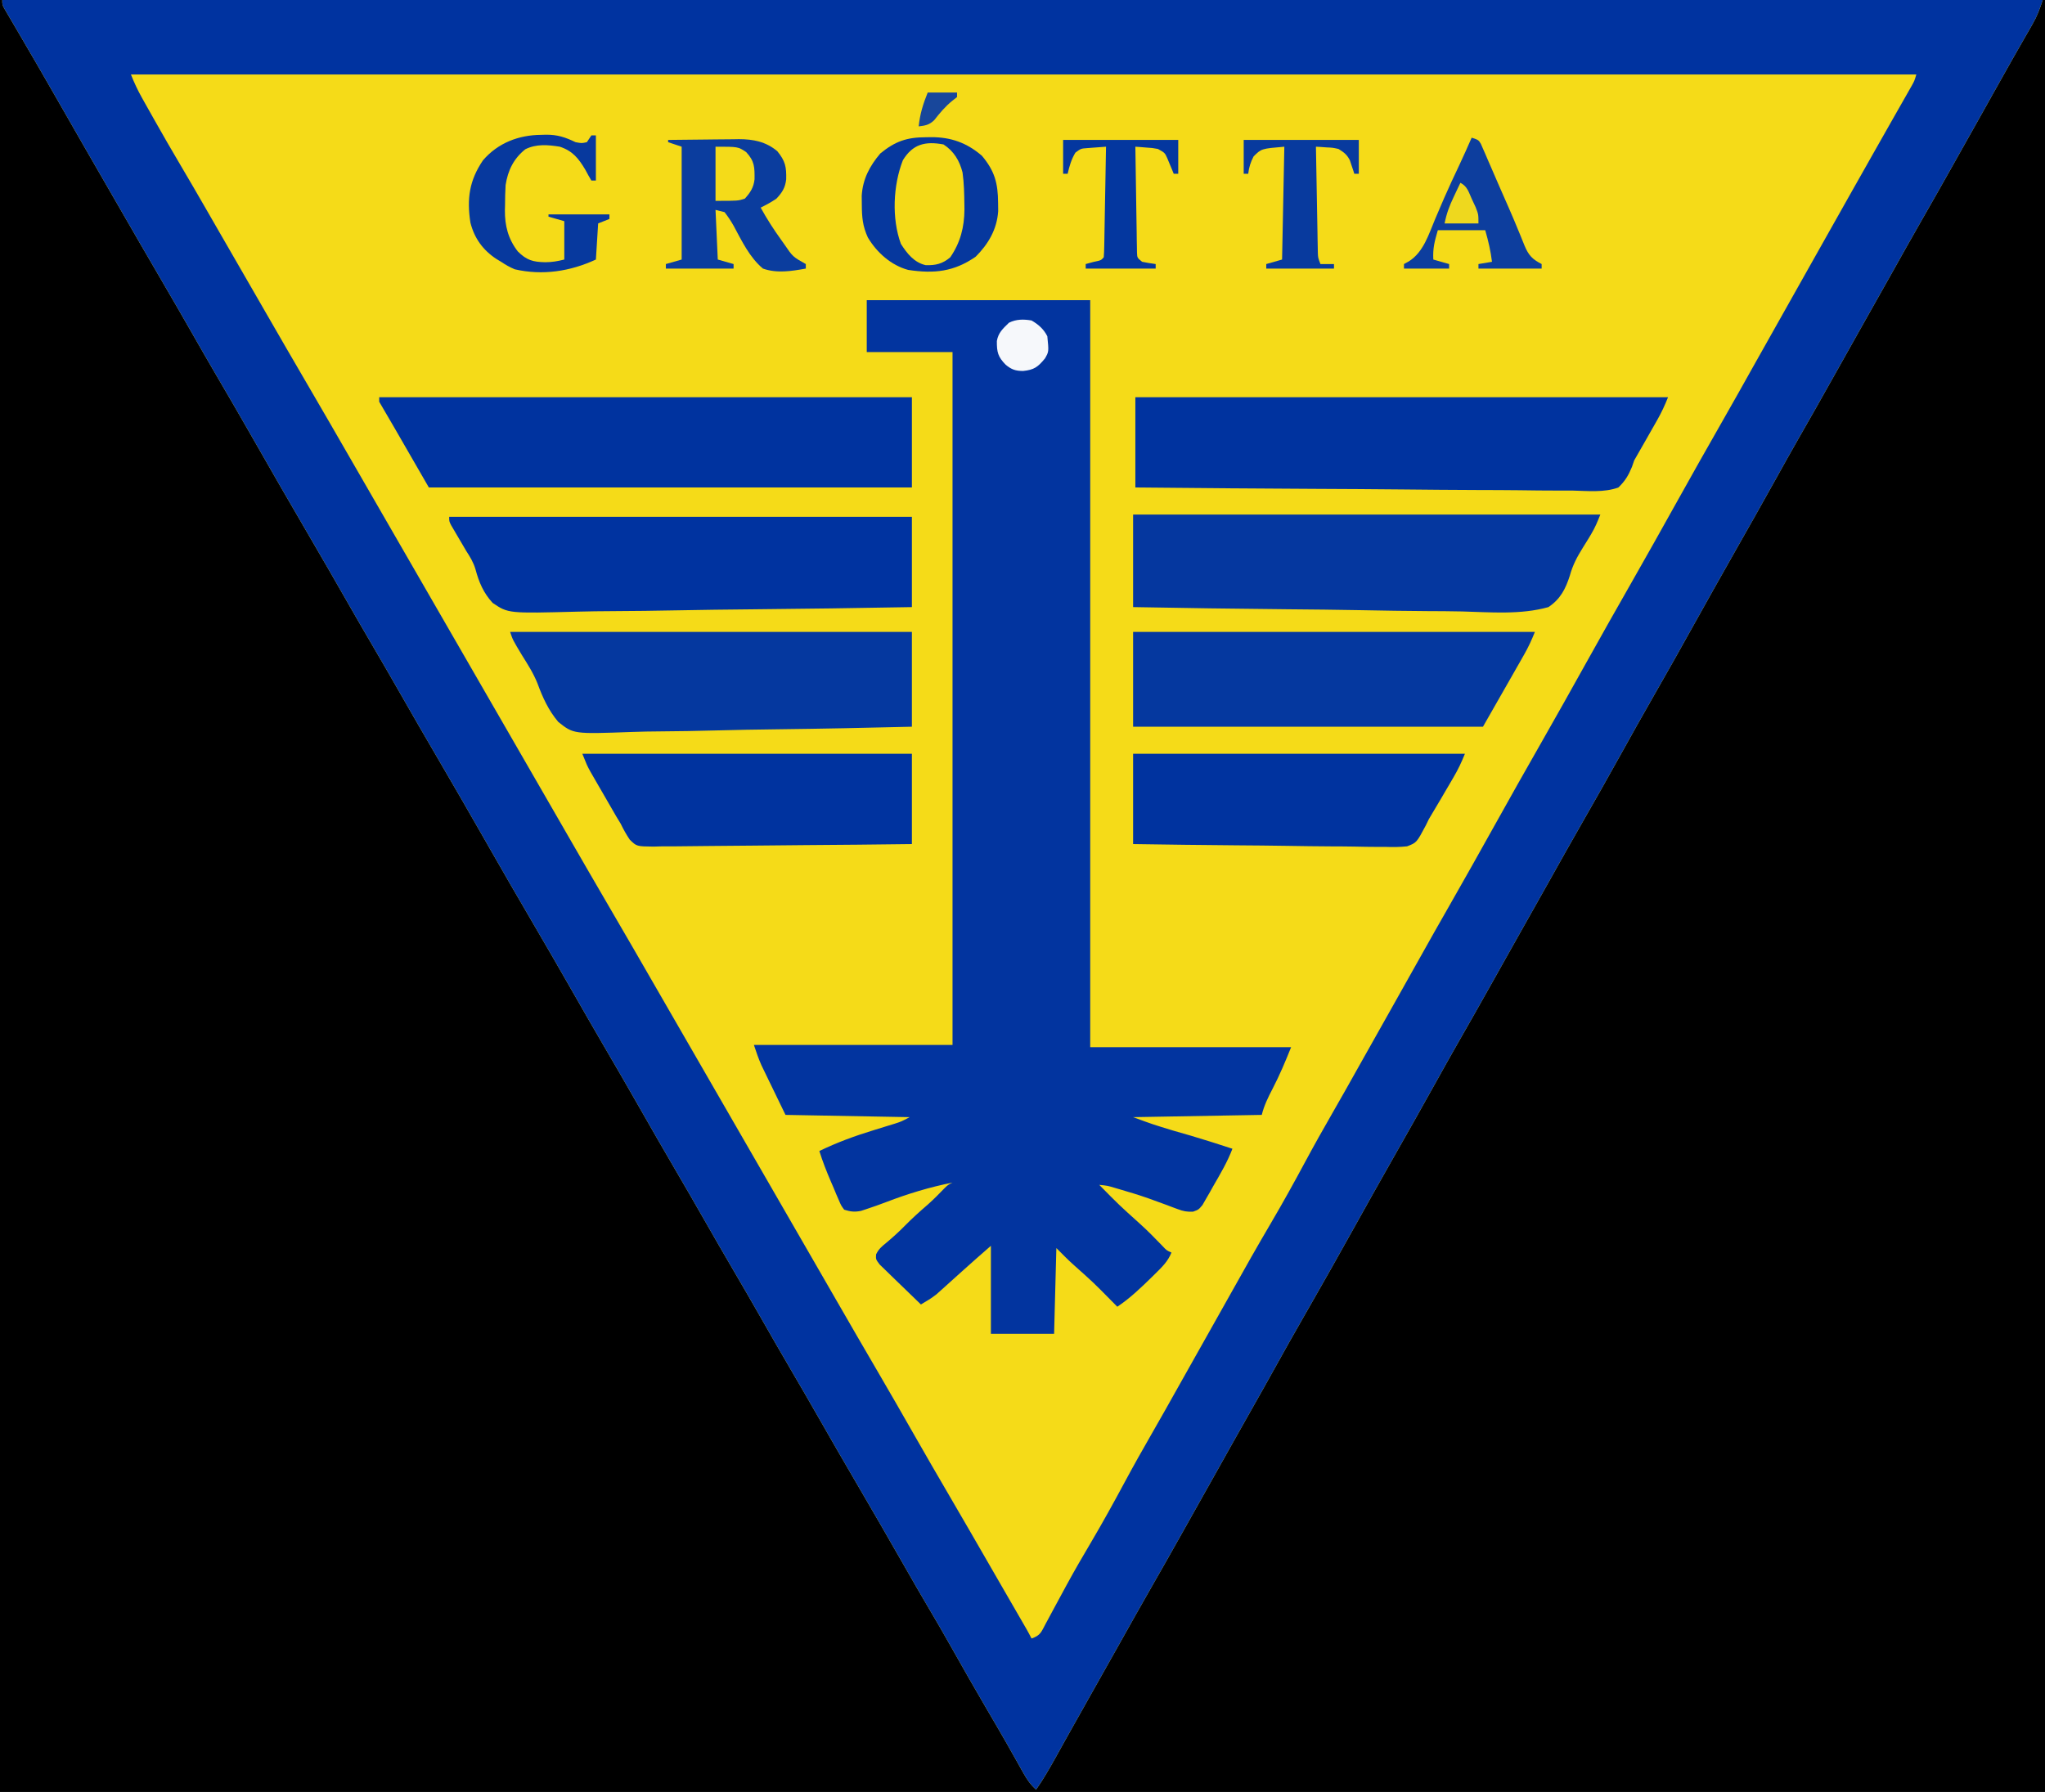 <?xml version="1.0" encoding="UTF-8"?>
<svg version="1.1" xmlns="http://www.w3.org/2000/svg" width="906" height="794">
<rect width="100%" height="100%" fill="#808080" stroke="none"/>
<path d="M0 0 C298.98 0 597.96 0 906 0 C906 262.02 906 524.04 906 794 C607.02 794 308.04 794 0 794 C0 531.98 0 269.96 0 0 Z " fill="#000000" transform="translate(0,0)"/>
<path d="M0 0 C298.32 0 596.64 0 904 0 C902.615 4.155 901.554 7.089 899.453 10.738 C898.945 11.628 898.437 12.518 897.913 13.435 C897.364 14.385 896.815 15.334 896.25 16.312 C895.072 18.372 893.895 20.432 892.719 22.492 C892.108 23.559 891.497 24.626 890.867 25.726 C887.796 31.112 884.774 36.525 881.75 41.938 C880.574 44.039 879.399 46.141 878.223 48.242 C877.671 49.228 877.12 50.214 876.551 51.229 C873.387 56.881 870.209 62.524 867.031 68.167 C865.977 70.04 864.926 71.914 863.875 73.789 C859.722 81.192 855.533 88.573 851.312 95.938 C846.247 104.781 841.254 113.664 836.282 122.56 C831.846 130.498 827.378 138.418 822.897 146.331 C818.888 153.416 814.909 160.518 810.938 167.625 C806.093 176.293 801.195 184.929 796.255 193.544 C792.736 199.689 789.28 205.867 785.852 212.063 C779.752 223.079 773.519 234.021 767.313 244.978 C761.346 255.515 755.394 266.061 749.522 276.652 C743.449 287.606 737.288 298.507 731.062 309.375 C726.429 317.465 721.871 325.594 717.355 333.75 C711.758 343.86 706.057 353.91 700.312 363.938 C695.247 372.781 690.254 381.664 685.282 390.56 C680.846 398.498 676.378 406.418 671.897 414.331 C667.888 421.416 663.909 428.518 659.938 435.625 C655.093 444.293 650.195 452.929 645.255 461.544 C641.736 467.689 638.28 473.867 634.852 480.063 C628.752 491.079 622.519 502.021 616.313 512.978 C610.343 523.521 604.389 534.071 598.513 544.668 C592.136 556.17 585.656 567.61 579.122 579.024 C578.772 579.635 578.423 580.246 578.062 580.875 C577.712 581.487 577.361 582.1 577 582.73 C572.497 590.599 568.031 598.485 563.648 606.421 C560.385 612.323 557.073 618.195 553.75 624.062 C547.875 634.438 542.044 644.837 536.223 655.242 C532.503 661.89 528.769 668.53 525.031 675.167 C523.977 677.04 522.926 678.914 521.875 680.789 C517.722 688.192 513.533 695.573 509.312 702.938 C504.247 711.781 499.254 720.664 494.282 729.56 C489.852 737.487 485.391 745.397 480.915 753.298 C477.997 758.451 475.097 763.612 472.215 768.785 C471.584 769.916 470.954 771.046 470.305 772.211 C469.09 774.391 467.878 776.572 466.668 778.754 C463.947 783.637 461.204 788.417 458 793 C455.67 790.844 454.121 788.723 452.574 785.957 C452.115 785.143 451.655 784.329 451.182 783.491 C450.689 782.607 450.196 781.723 449.688 780.812 C448.608 778.899 447.527 776.986 446.445 775.074 C445.881 774.076 445.317 773.077 444.735 772.048 C441.889 767.048 438.974 762.088 436.062 757.125 C430.827 748.183 425.696 739.188 420.616 730.157 C417.059 723.844 413.429 717.58 409.735 711.345 C406.457 705.803 403.251 700.22 400.062 694.625 C392.735 681.77 385.32 668.968 377.855 656.193 C372.367 646.801 366.921 637.387 361.539 627.934 C357.736 621.264 353.877 614.628 350 608 C345.129 599.673 340.312 591.318 335.539 582.934 C331.736 576.263 327.877 569.628 324 563 C319.626 555.523 315.286 548.028 311 540.5 C306.797 533.118 302.541 525.769 298.25 518.438 C292.766 509.066 287.36 499.652 281.985 490.218 C276.718 480.977 271.387 471.776 266.014 462.597 C261.737 455.282 257.519 447.935 253.323 440.574 C247.199 429.833 241.005 419.133 234.762 408.461 C228.39 397.567 222.065 386.65 215.812 375.688 C215.472 375.091 215.132 374.494 214.781 373.879 C214.442 373.285 214.104 372.692 213.756 372.081 C207.111 360.432 200.403 348.821 193.637 337.242 C187.555 326.834 181.503 316.411 175.539 305.934 C171.736 299.264 167.877 292.628 164 286 C159.626 278.523 155.286 271.028 151 263.5 C146.774 256.078 142.498 248.686 138.188 241.312 C128.189 224.209 118.298 207.044 108.488 189.831 C104.114 182.171 99.664 174.555 95.211 166.941 C91.436 160.482 87.701 154.002 84 147.5 C79.774 140.078 75.498 132.686 71.188 125.312 C64.381 113.669 57.636 101.991 50.904 90.304 C48.985 86.974 47.063 83.645 45.141 80.316 C38.828 69.386 32.533 58.447 26.279 47.484 C23.017 41.77 19.735 36.068 16.438 30.375 C15.995 29.611 15.553 28.846 15.097 28.059 C12.7 23.919 10.289 19.786 7.867 15.66 C7.356 14.786 6.845 13.913 6.319 13.012 C5.333 11.327 4.344 9.645 3.351 7.964 C2.912 7.212 2.472 6.459 2.02 5.684 C1.629 5.019 1.238 4.354 0.835 3.67 C-0 2 -0 2 0 0 Z " fill="#F5DB18" transform="translate(1,0)"/>
<path d="M0 0 C298.32 0 596.64 0 904 0 C902.615 4.155 901.554 7.089 899.453 10.738 C898.945 11.628 898.437 12.518 897.913 13.435 C897.364 14.385 896.815 15.334 896.25 16.312 C895.072 18.372 893.895 20.432 892.719 22.492 C892.108 23.559 891.497 24.626 890.867 25.726 C887.796 31.112 884.774 36.525 881.75 41.938 C880.574 44.039 879.399 46.141 878.223 48.242 C877.671 49.228 877.12 50.214 876.551 51.229 C873.387 56.881 870.209 62.524 867.031 68.167 C865.977 70.04 864.926 71.914 863.875 73.789 C859.722 81.192 855.533 88.573 851.312 95.938 C846.247 104.781 841.254 113.664 836.282 122.56 C831.846 130.498 827.378 138.418 822.897 146.331 C818.888 153.416 814.909 160.518 810.938 167.625 C806.093 176.293 801.195 184.929 796.255 193.544 C792.736 199.689 789.28 205.867 785.852 212.063 C779.752 223.079 773.519 234.021 767.313 244.978 C761.346 255.515 755.394 266.061 749.522 276.652 C743.449 287.606 737.288 298.507 731.062 309.375 C726.429 317.465 721.871 325.594 717.355 333.75 C711.758 343.86 706.057 353.91 700.312 363.938 C695.247 372.781 690.254 381.664 685.282 390.56 C680.846 398.498 676.378 406.418 671.897 414.331 C667.888 421.416 663.909 428.518 659.938 435.625 C655.093 444.293 650.195 452.929 645.255 461.544 C641.736 467.689 638.28 473.867 634.852 480.063 C628.752 491.079 622.519 502.021 616.313 512.978 C610.343 523.521 604.389 534.071 598.513 544.668 C592.136 556.17 585.656 567.61 579.122 579.024 C578.772 579.635 578.423 580.246 578.062 580.875 C577.712 581.487 577.361 582.1 577 582.73 C572.497 590.599 568.031 598.485 563.648 606.421 C560.385 612.323 557.073 618.195 553.75 624.062 C547.875 634.438 542.044 644.837 536.223 655.242 C532.503 661.89 528.769 668.53 525.031 675.167 C523.977 677.04 522.926 678.914 521.875 680.789 C517.722 688.192 513.533 695.573 509.312 702.938 C504.247 711.781 499.254 720.664 494.282 729.56 C489.852 737.487 485.391 745.397 480.915 753.298 C477.997 758.451 475.097 763.612 472.215 768.785 C471.584 769.916 470.954 771.046 470.305 772.211 C469.09 774.391 467.878 776.572 466.668 778.754 C463.947 783.637 461.204 788.417 458 793 C455.67 790.844 454.121 788.723 452.574 785.957 C452.115 785.143 451.655 784.329 451.182 783.491 C450.689 782.607 450.196 781.723 449.688 780.812 C448.608 778.899 447.527 776.986 446.445 775.074 C445.881 774.076 445.317 773.077 444.735 772.048 C441.889 767.048 438.974 762.088 436.062 757.125 C430.827 748.183 425.696 739.188 420.616 730.157 C417.059 723.844 413.429 717.58 409.735 711.345 C406.457 705.803 403.251 700.22 400.062 694.625 C392.735 681.77 385.32 668.968 377.855 656.193 C372.367 646.801 366.921 637.387 361.539 627.934 C357.736 621.264 353.877 614.628 350 608 C345.129 599.673 340.312 591.318 335.539 582.934 C331.736 576.263 327.877 569.628 324 563 C319.626 555.523 315.286 548.028 311 540.5 C306.797 533.118 302.541 525.769 298.25 518.438 C292.766 509.066 287.36 499.652 281.985 490.218 C276.718 480.977 271.387 471.776 266.014 462.597 C261.737 455.282 257.519 447.935 253.323 440.574 C247.199 429.833 241.005 419.133 234.762 408.461 C228.39 397.567 222.065 386.65 215.812 375.688 C215.472 375.091 215.132 374.494 214.781 373.879 C214.442 373.285 214.104 372.692 213.756 372.081 C207.111 360.432 200.403 348.821 193.637 337.242 C187.555 326.834 181.503 316.411 175.539 305.934 C171.736 299.264 167.877 292.628 164 286 C159.626 278.523 155.286 271.028 151 263.5 C146.774 256.078 142.498 248.686 138.188 241.312 C128.189 224.209 118.298 207.044 108.488 189.831 C104.114 182.171 99.664 174.555 95.211 166.941 C91.436 160.482 87.701 154.002 84 147.5 C79.774 140.078 75.498 132.686 71.188 125.312 C64.381 113.669 57.636 101.991 50.904 90.304 C48.985 86.974 47.063 83.645 45.141 80.316 C38.828 69.386 32.533 58.447 26.279 47.484 C23.017 41.77 19.735 36.068 16.438 30.375 C15.995 29.611 15.553 28.846 15.097 28.059 C12.7 23.919 10.289 19.786 7.867 15.66 C7.356 14.786 6.845 13.913 6.319 13.012 C5.333 11.327 4.344 9.645 3.351 7.964 C2.912 7.212 2.472 6.459 2.02 5.684 C1.629 5.019 1.238 4.354 0.835 3.67 C-0 2 -0 2 0 0 Z M57 33 C58.485 36.712 59.968 39.906 61.906 43.359 C62.48 44.383 63.053 45.408 63.644 46.463 C64.257 47.547 64.869 48.632 65.5 49.75 C66.134 50.877 66.767 52.003 67.42 53.164 C71.25 59.955 75.133 66.71 79.111 73.415 C82.853 79.727 86.524 86.079 90.188 92.438 C90.826 93.545 91.464 94.652 92.121 95.793 C93.429 98.063 94.737 100.334 96.044 102.605 C99.193 108.072 102.347 113.536 105.5 119 C109.264 125.522 113.026 132.045 116.785 138.57 C122.831 149.062 128.891 159.545 135 170 C141.747 181.547 148.433 193.129 155.109 204.718 C158.237 210.147 161.369 215.573 164.5 221 C165.75 223.167 167 225.333 168.25 227.5 C168.869 228.572 169.488 229.645 170.125 230.75 C235.75 344.5 235.75 344.5 237.625 347.75 C238.874 349.916 240.124 352.081 241.373 354.246 C244.512 359.686 247.65 365.127 250.785 370.57 C256.831 381.062 262.891 391.545 269 402 C275.747 413.547 282.433 425.129 289.109 436.718 C292.237 442.147 295.369 447.573 298.5 453 C299.75 455.167 301 457.333 302.25 459.5 C302.869 460.572 303.488 461.645 304.125 462.75 C354.75 550.5 354.75 550.5 356.625 553.75 C357.874 555.916 359.124 558.081 360.373 560.246 C363.512 565.686 366.65 571.127 369.785 576.57 C375.807 587.022 381.847 597.463 387.938 607.875 C393.359 617.145 398.702 626.458 404.019 635.788 C409.22 644.913 414.48 654.001 419.783 663.067 C425.917 673.556 431.983 684.083 438.047 694.612 C440.111 698.193 442.178 701.773 444.246 705.352 C445.286 707.152 446.326 708.952 447.366 710.753 C448.357 712.469 449.349 714.186 450.342 715.902 C450.938 716.935 451.534 717.967 452.148 719.031 C452.676 719.945 453.204 720.858 453.748 721.799 C454.533 723.18 455.289 724.579 456 726 C460.005 724.665 460.331 723.085 462.301 719.402 C462.614 718.825 462.926 718.249 463.249 717.654 C463.924 716.406 464.596 715.156 465.263 713.904 C467.044 710.566 468.855 707.245 470.664 703.922 C471.03 703.248 471.396 702.575 471.772 701.881 C475.116 695.74 478.627 689.705 482.188 683.688 C487.414 674.825 492.385 665.851 497.249 656.786 C501.189 649.455 505.262 642.212 509.413 634.999 C513.303 628.235 517.132 621.437 520.938 614.625 C525.968 605.622 531.025 596.635 536.107 587.662 C538.898 582.732 541.676 577.796 544.434 572.848 C550.211 562.483 556.045 552.164 562.062 541.938 C567.324 532.989 572.341 523.933 577.249 514.787 C581.189 507.455 585.262 500.212 589.413 492.999 C593.303 486.235 597.132 479.437 600.938 472.625 C605.967 463.625 611.023 454.641 616.103 445.669 C620.112 438.584 624.091 431.482 628.062 424.375 C632.337 416.728 636.642 409.1 641 401.5 C647.756 389.717 654.377 377.859 661 366 C668.102 353.283 675.221 340.579 682.466 327.943 C688.727 317.009 694.856 306.001 701 295 C708.102 282.283 715.221 269.579 722.466 256.943 C728.727 246.009 734.856 235.001 741 224 C748.101 211.285 755.219 198.582 762.464 185.948 C766.935 178.14 771.33 170.291 775.719 162.438 C779.626 155.447 783.554 148.469 787.5 141.5 C792.022 133.512 796.52 125.511 801 117.5 C807.099 106.596 813.236 95.715 819.391 84.843 C821.01 81.982 822.628 79.12 824.246 76.258 C824.784 75.306 825.322 74.355 825.876 73.375 C826.95 71.473 828.025 69.571 829.099 67.668 C831.948 62.623 834.805 57.582 837.672 52.547 C838.271 51.493 838.869 50.439 839.486 49.354 C840.639 47.325 841.794 45.298 842.951 43.271 C843.467 42.362 843.984 41.453 844.516 40.516 C844.972 39.714 845.429 38.913 845.899 38.087 C847.122 35.907 847.122 35.907 848 33 C586.97 33 325.94 33 57 33 Z " fill="#0033A0" transform="translate(1,0)"/>
<path d="M0 0 C32.67 0 65.34 0 99 0 C99 109.23 99 218.46 99 331 C128.37 331 157.74 331 188 331 C185.459 337.352 182.943 343.349 179.812 349.375 C177.814 353.228 176.062 356.753 175 361 C146.785 361.495 146.785 361.495 118 362 C126.805 365.233 126.805 365.233 135.688 367.938 C141.051 369.433 146.376 371.019 151.688 372.688 C152.713 373.009 152.713 373.009 153.759 373.338 C156.513 374.206 159.261 375.087 162 376 C159.82 381.764 156.768 386.929 153.688 392.25 C152.834 393.778 152.834 393.778 151.963 395.336 C151.402 396.303 150.84 397.27 150.262 398.266 C149.756 399.15 149.25 400.035 148.729 400.946 C147 403 147 403 144.563 403.875 C141.864 404.007 140.247 403.694 137.734 402.742 C136.534 402.301 136.534 402.301 135.31 401.852 C134.465 401.529 133.62 401.207 132.75 400.875 C130.967 400.222 129.184 399.572 127.398 398.926 C126.501 398.6 125.603 398.275 124.679 397.94 C120.616 396.514 116.508 395.267 112.375 394.062 C111.659 393.852 110.943 393.641 110.206 393.423 C106.661 392.361 106.661 392.361 103 392 C111.738 400.871 111.738 400.871 120.984 409.203 C124.449 412.292 127.658 415.64 130.898 418.961 C132.831 421.041 132.831 421.041 135 422 C133.406 425.912 130.861 428.372 127.875 431.312 C127.386 431.795 126.897 432.277 126.393 432.773 C121.541 437.518 116.658 442.228 111 446 C110.154 445.143 109.309 444.286 108.438 443.402 C100.408 435.265 100.408 435.265 91.879 427.66 C89.134 425.235 86.59 422.59 84 420 C83.67 432.54 83.34 445.08 83 458 C73.76 458 64.52 458 55 458 C55 445.13 55 432.26 55 419 C48.466 424.714 48.466 424.714 42 430.5 C40.333 432 38.667 433.5 37 435 C36.261 435.668 35.523 436.335 34.762 437.023 C33.735 437.94 33.735 437.94 32.688 438.875 C32.093 439.409 31.499 439.942 30.887 440.492 C28.71 442.232 26.397 443.585 24 445 C21.117 442.241 18.252 439.466 15.4 436.675 C14.428 435.728 13.451 434.785 12.469 433.847 C11.061 432.498 9.669 431.132 8.277 429.766 C7.434 428.949 6.591 428.132 5.722 427.29 C4 425 4 425 4.135 422.805 C5.244 420.491 6.566 419.359 8.562 417.75 C11.522 415.281 14.304 412.755 17 410 C20.214 406.736 23.568 403.72 27.043 400.738 C29.671 398.404 32.116 395.912 34.555 393.383 C36 392 36 392 38 391 C28.009 392.962 18.127 395.967 8.625 399.625 C5.699 400.735 2.787 401.783 -0.188 402.75 C-0.985 403.013 -1.783 403.276 -2.605 403.547 C-5.481 404.091 -7.211 403.887 -10 403 C-11.362 401.146 -11.362 401.146 -12.387 398.738 C-12.768 397.866 -13.149 396.994 -13.541 396.096 C-14.109 394.718 -14.109 394.718 -14.688 393.312 C-15.272 391.964 -15.272 391.964 -15.869 390.588 C-17.788 386.118 -19.558 381.65 -21 377 C-13.2 373.217 -5.346 370.343 2.938 367.812 C5.135 367.134 7.332 366.454 9.527 365.77 C10.484 365.477 11.44 365.184 12.426 364.882 C15.299 363.961 15.299 363.961 19 362 C0.85 361.67 -17.3 361.34 -36 361 C-37.939 356.999 -39.877 352.998 -41.875 348.875 C-42.787 346.999 -42.787 346.999 -43.718 345.085 C-44.201 344.085 -44.683 343.085 -45.18 342.055 C-45.918 340.531 -45.918 340.531 -46.671 338.976 C-47.972 336.062 -48.991 333.027 -50 330 C-20.96 330 8.08 330 38 330 C38 228.69 38 127.38 38 23 C25.46 23 12.92 23 0 23 C0 15.41 0 7.82 0 0 Z " fill="#02349F" transform="translate(384,133)"/>
<path d="M0 0 C77.88 0 155.76 0 236 0 C236 13.2 236 26.4 236 40 C165.38 40 94.76 40 22 40 C17.05 31.42 12.1 22.84 7 14 C3.535 8.06 3.535 8.06 0 2 C0 1.34 0 0.68 0 0 Z " fill="#00339F" transform="translate(168,176)"/>
<path d="M0 0 C77.88 0 155.76 0 236 0 C234.544 3.641 233.122 6.729 231.207 10.098 C230.384 11.549 230.384 11.549 229.545 13.029 C228.973 14.03 228.402 15.031 227.812 16.062 C226.984 17.523 226.984 17.523 226.139 19.014 C224.434 22.014 222.723 25.01 221 28 C220.669 28.96 220.338 29.92 219.996 30.909 C218.412 34.711 216.978 37.128 214 40 C207.613 42.329 200.239 41.512 193.561 41.362 C191.451 41.359 189.342 41.361 187.233 41.368 C181.513 41.371 175.796 41.301 170.077 41.217 C164.098 41.142 158.119 41.135 152.14 41.12 C140.821 41.083 129.503 40.985 118.184 40.864 C105.297 40.73 92.409 40.664 79.522 40.604 C53.013 40.478 26.507 40.258 0 40 C0 26.8 0 13.6 0 0 Z " fill="#00339F" transform="translate(503,176)"/>
<path d="M0 0 C68.31 0 136.62 0 207 0 C205.729 3.178 204.706 5.697 203.004 8.539 C202.636 9.159 202.269 9.78 201.89 10.419 C201.019 11.866 200.131 13.301 199.222 14.724 C196.7 18.756 194.759 22.407 193.503 27.007 C191.61 32.924 189.286 37.495 184 41 C171.761 44.455 158.31 43.268 145.73 42.926 C140.603 42.807 135.475 42.797 130.347 42.774 C120.648 42.715 110.954 42.559 101.257 42.368 C90.213 42.156 79.169 42.051 68.123 41.956 C45.413 41.758 22.708 41.41 0 41 C0 27.47 0 13.94 0 0 Z " fill="#05379F" transform="translate(502,228)"/>
<path d="M0 0 C67.65 0 135.3 0 205 0 C205 13.2 205 26.4 205 40 C181.33 40.429 157.662 40.779 133.989 40.984 C122.997 41.082 112.007 41.216 101.016 41.433 C91.433 41.623 81.852 41.745 72.268 41.788 C67.194 41.812 62.126 41.87 57.054 42.009 C26.165 42.821 26.165 42.821 19.254 38.14 C15.196 33.743 13.178 28.958 11.651 23.232 C10.763 20.186 9.24 17.706 7.52 15.059 C7.059 14.272 6.598 13.485 6.123 12.674 C5.209 11.115 4.292 9.558 3.373 8.002 C2.926 7.237 2.48 6.472 2.02 5.684 C1.629 5.019 1.238 4.354 0.835 3.67 C0 2 0 2 0 0 Z " fill="#0033A0" transform="translate(199,229)"/>
<path d="M0 0 C58.74 0 117.48 0 178 0 C176.552 3.62 175.148 6.682 173.242 10.027 C172.698 10.986 172.154 11.944 171.594 12.932 C171.027 13.924 170.459 14.916 169.875 15.938 C169.331 16.895 168.787 17.852 168.227 18.838 C163.831 26.566 159.411 34.281 155 42 C103.85 42 52.7 42 0 42 C0 28.14 0 14.28 0 0 Z " fill="#05389F" transform="translate(502,280)"/>
<path d="M0 0 C58.74 0 117.48 0 178 0 C178 13.86 178 27.72 178 42 C158.145 42.498 138.296 42.902 118.436 43.14 C109.214 43.253 99.996 43.407 90.777 43.66 C82.736 43.88 74.698 44.021 66.654 44.07 C62.397 44.099 58.149 44.165 53.895 44.326 C28.104 45.265 28.104 45.265 21.349 39.892 C16.999 34.75 14.429 29.089 12.121 22.811 C10.338 18.339 7.806 14.375 5.25 10.312 C1.182 3.545 1.182 3.545 0 0 Z " fill="#05389F" transform="translate(226,280)"/>
<path d="M0 0 C48.51 0 97.02 0 147 0 C145.493 3.766 144.012 6.89 141.988 10.352 C141.395 11.369 140.801 12.386 140.189 13.434 C139.57 14.487 138.951 15.54 138.312 16.625 C137.712 17.655 137.112 18.685 136.494 19.746 C134.681 22.843 132.863 25.932 131 29 C130.57 29.888 130.14 30.777 129.697 31.692 C125.606 39.386 125.606 39.386 121.381 41.001 C118.148 41.356 115.074 41.362 111.823 41.249 C110.007 41.251 110.007 41.251 108.154 41.254 C104.85 41.247 101.554 41.192 98.251 41.115 C94.795 41.046 91.338 41.04 87.881 41.027 C81.343 40.993 74.806 40.903 68.268 40.792 C60.823 40.669 53.376 40.609 45.93 40.554 C30.618 40.439 15.31 40.237 0 40 C0 26.8 0 13.6 0 0 Z " fill="#00339F" transform="translate(502,334)"/>
<path d="M0 0 C48.18 0 96.36 0 146 0 C146 13.2 146 26.4 146 40 C130.066 40.203 114.134 40.369 98.199 40.466 C90.8 40.513 83.402 40.576 76.004 40.679 C69.554 40.769 63.106 40.827 56.656 40.847 C53.241 40.859 49.828 40.886 46.413 40.952 C42.599 41.017 38.787 41.026 34.972 41.022 C33.279 41.07 33.279 41.07 31.552 41.12 C24.054 41.031 24.054 41.031 21.001 38.045 C19.453 35.755 18.2 33.486 17 31 C15.997 29.352 15.997 29.352 14.974 27.671 C13.062 24.366 11.152 21.06 9.25 17.75 C8.572 16.581 7.893 15.411 7.215 14.242 C6.572 13.126 5.928 12.01 5.266 10.859 C4.686 9.854 4.106 8.848 3.509 7.812 C2 5 2 5 0 0 Z " fill="#00339F" transform="translate(258,334)"/>
<path d="M0 0 C1.108 -0.018 1.108 -0.018 2.238 -0.037 C11.063 -0.06 18.035 2.435 24.75 8.188 C30.44 14.935 31.89 20.368 31.938 29.125 C31.952 30.31 31.966 31.494 31.98 32.715 C31.444 40.796 27.635 47.302 22 52.938 C12.429 59.564 3.681 60.544 -7.898 58.785 C-15.452 56.758 -21.782 51.085 -25.75 44.438 C-28.087 39.374 -28.41 35.418 -28.438 29.812 C-28.452 28.526 -28.466 27.24 -28.48 25.914 C-28.024 18.525 -24.976 12.771 -20.25 7.188 C-13.668 1.796 -8.477 0.007 0 0 Z " fill="#06389E" transform="translate(410.25,60.812)"/>
<path d="M0 0 C5.265 -0.075 10.53 -0.129 15.796 -0.165 C17.584 -0.18 19.373 -0.2 21.161 -0.226 C23.743 -0.263 26.324 -0.28 28.906 -0.293 C29.696 -0.308 30.486 -0.324 31.3 -0.34 C37.706 -0.342 43.33 0.751 48.375 5 C51.949 9.399 52.445 11.977 52.309 17.496 C51.844 21.267 50.569 23.234 48 26 C45.723 27.56 43.481 28.759 41 30 C43.752 34.98 46.734 39.639 50.062 44.25 C50.496 44.861 50.93 45.472 51.377 46.102 C55.246 51.783 55.246 51.783 61 55 C61 55.66 61 56.32 61 57 C54.667 58.144 48.2 59.199 42 57 C36.063 52.028 32.624 44.712 29 38 C27.765 35.825 26.545 33.986 25 32 C23.68 31.67 22.36 31.34 21 31 C21.33 38.26 21.66 45.52 22 53 C24.31 53.66 26.62 54.32 29 55 C29 55.66 29 56.32 29 57 C19.1 57 9.2 57 -1 57 C-1 56.34 -1 55.68 -1 55 C1.31 54.34 3.62 53.68 6 53 C6 36.5 6 20 6 3 C4.02 2.34 2.04 1.68 0 1 C0 0.67 0 0.34 0 0 Z " fill="#0B3D9E" transform="translate(296,62)"/>
<path d="M0 0 C0.691 -0.021 1.382 -0.041 2.094 -0.062 C7.231 -0.101 10.623 1.042 15.25 3.25 C17.963 3.754 17.963 3.754 20.25 3.25 C20.91 2.26 21.57 1.27 22.25 0.25 C22.91 0.25 23.57 0.25 24.25 0.25 C24.25 6.85 24.25 13.45 24.25 20.25 C23.59 20.25 22.93 20.25 22.25 20.25 C21.318 18.721 20.454 17.15 19.625 15.562 C16.62 10.482 13.971 7.117 8.25 5.25 C3 4.412 -2.168 3.957 -7.035 6.395 C-12.207 10.556 -14.74 15.749 -15.75 22.25 C-15.94 25.188 -15.981 28.119 -16 31.062 C-16.021 31.831 -16.041 32.6 -16.062 33.393 C-16.109 40.257 -14.643 46.077 -10.375 51.625 C-6.438 55.562 -3.625 56.34 1.812 56.438 C4.935 56.41 7.138 56.028 10.25 55.25 C10.25 49.64 10.25 44.03 10.25 38.25 C7.94 37.59 5.63 36.93 3.25 36.25 C3.25 35.92 3.25 35.59 3.25 35.25 C12.16 35.25 21.07 35.25 30.25 35.25 C30.25 35.91 30.25 36.57 30.25 37.25 C28.6 37.91 26.95 38.57 25.25 39.25 C24.92 44.53 24.59 49.81 24.25 55.25 C12.945 60.481 0.667 62.421 -11.715 59.566 C-13.916 58.634 -15.774 57.591 -17.75 56.25 C-18.453 55.826 -19.155 55.402 -19.879 54.965 C-25.82 51.037 -29.609 45.801 -31.352 38.852 C-32.969 28.293 -31.835 20.183 -25.75 11.25 C-19.1 3.546 -9.954 0.073 0 0 Z " fill="#07399E" transform="translate(239.75,59.75)"/>
<path d="M0 0 C4.581 2.97 7.125 7.195 8.438 12.438 C9.101 17.143 9.193 21.879 9.25 26.625 C9.26 27.329 9.269 28.034 9.279 28.76 C9.228 36.655 7.496 43.449 3 50 C-0.342 52.877 -3.506 53.657 -7.941 53.48 C-13.045 52.289 -16.17 48.3 -18.875 44.062 C-23.005 32.821 -22.334 18.091 -18 7 C-13.627 -0.179 -8.063 -1.499 0 0 Z " fill="#F4DB18" transform="translate(418,64)"/>
<path d="M0 0 C3 1 3 1 4.056 2.696 C4.531 3.792 4.531 3.792 5.016 4.91 C5.376 5.727 5.737 6.544 6.108 7.386 C6.485 8.269 6.862 9.152 7.25 10.062 C7.646 10.968 8.042 11.873 8.451 12.806 C9.643 15.533 10.821 18.266 12 21 C12.631 22.442 13.264 23.884 13.898 25.324 C14.188 25.982 14.477 26.64 14.775 27.317 C15.34 28.602 15.905 29.887 16.471 31.171 C17.964 34.577 19.412 37.996 20.812 41.441 C21.116 42.173 21.419 42.904 21.732 43.657 C22.311 45.054 22.877 46.455 23.428 47.862 C25.223 52.149 26.902 53.895 31 56 C31 56.66 31 57.32 31 58 C21.76 58 12.52 58 3 58 C3 57.34 3 56.68 3 56 C5.97 55.505 5.97 55.505 9 55 C8.395 50.056 7.39 45.865 6 41 C-0.93 41 -7.86 41 -15 41 C-16.49 46.216 -17.247 48.928 -17 54 C-14.69 54.66 -12.38 55.32 -10 56 C-10 56.66 -10 57.32 -10 58 C-16.6 58 -23.2 58 -30 58 C-30 57.34 -30 56.68 -30 56 C-29.258 55.587 -28.515 55.175 -27.75 54.75 C-21.327 50.662 -19.026 42.804 -16.188 36.062 C-15.305 33.998 -14.421 31.934 -13.535 29.871 C-13.105 28.868 -12.674 27.865 -12.231 26.832 C-10.079 21.882 -7.779 17.008 -5.473 12.129 C-3.583 8.114 -1.782 4.064 0 0 Z " fill="#0D3E9E" transform="translate(652,61)"/>
<path d="M0 0 C16.83 0 33.66 0 51 0 C51 4.95 51 9.9 51 15 C50.34 15 49.68 15 49 15 C48.83 14.457 48.66 13.915 48.484 13.355 C48.242 12.64 48 11.925 47.75 11.188 C47.402 10.126 47.402 10.126 47.047 9.043 C45.729 6.47 44.447 5.531 42 4 C39.421 3.43 39.421 3.43 36.75 3.312 C35.858 3.247 34.966 3.181 34.047 3.113 C33.371 3.076 32.696 3.039 32 3 C32.118 9.924 32.242 16.847 32.372 23.77 C32.416 26.126 32.457 28.482 32.497 30.839 C32.555 34.222 32.619 37.605 32.684 40.988 C32.7 42.045 32.717 43.101 32.734 44.189 C32.764 45.66 32.764 45.66 32.795 47.161 C32.818 48.457 32.818 48.457 32.842 49.779 C32.92 52.174 32.92 52.174 34 55 C35.98 55 37.96 55 40 55 C40 55.66 40 56.32 40 57 C30.1 57 20.2 57 10 57 C10 56.34 10 55.68 10 55 C12.31 54.34 14.62 53.68 17 53 C17.33 36.5 17.66 20 18 3 C7.825 3.873 7.825 3.873 4.375 7.312 C3.03 9.941 2.334 12.076 2 15 C1.34 15 0.68 15 0 15 C0 10.05 0 5.1 0 0 Z " fill="#083A9E" transform="translate(551,62)"/>
<path d="M0 0 C16.83 0 33.66 0 51 0 C51 4.95 51 9.9 51 15 C50.34 15 49.68 15 49 15 C48.746 14.374 48.492 13.747 48.23 13.102 C47.886 12.284 47.542 11.467 47.188 10.625 C46.851 9.813 46.515 9.001 46.168 8.164 C45.056 5.699 45.056 5.699 42 4 C39.491 3.544 39.491 3.544 36.812 3.375 C35.911 3.3 35.01 3.225 34.082 3.148 C33.395 3.099 32.708 3.05 32 3 C32.092 9.942 32.199 16.884 32.317 23.825 C32.356 26.188 32.391 28.551 32.422 30.914 C32.467 34.305 32.525 37.695 32.586 41.086 C32.597 42.147 32.609 43.209 32.621 44.303 C32.641 45.283 32.661 46.264 32.681 47.275 C32.694 48.141 32.708 49.007 32.722 49.899 C32.812 52.218 32.812 52.218 35 54 C36.988 54.398 38.989 54.738 41 55 C41 55.66 41 56.32 41 57 C30.77 57 20.54 57 10 57 C10 56.34 10 55.68 10 55 C11.134 54.691 12.269 54.381 13.438 54.062 C16.788 53.371 16.788 53.371 18 52 C18.123 50.466 18.178 48.927 18.205 47.388 C18.225 46.407 18.245 45.427 18.266 44.416 C18.282 43.349 18.299 42.283 18.316 41.184 C18.337 40.097 18.358 39.011 18.379 37.892 C18.445 34.407 18.504 30.922 18.562 27.438 C18.606 25.081 18.649 22.725 18.693 20.369 C18.801 14.58 18.902 8.79 19 3 C17.219 3.124 15.44 3.259 13.66 3.398 C12.669 3.472 11.678 3.546 10.656 3.623 C7.877 3.832 7.877 3.832 5.438 5.625 C3.615 8.637 2.789 11.583 2 15 C1.34 15 0.68 15 0 15 C0 10.05 0 5.1 0 0 Z " fill="#04379F" transform="translate(471,62)"/>
<path d="M0 0 C3.025 1.736 5.418 3.836 7 7 C7.681 13.813 7.681 13.813 5.953 16.824 C2.822 20.628 1.134 21.887 -3.75 22.375 C-7.101 22.351 -8.849 21.756 -11.438 19.625 C-14.883 16.095 -15.396 14.072 -15.359 9.105 C-14.724 5.384 -12.66 3.597 -10 1 C-6.771 -0.614 -3.49 -0.596 0 0 Z " fill="#F6F8FB" transform="translate(457,142)"/>
<path d="M0 0 C10 0 10 0 13.562 2.375 C17.327 6.429 17.336 9.075 17.289 14.449 C16.872 18.131 15.445 20.276 13 23 C10 24 10 24 0 24 C0 16.08 0 8.16 0 0 Z " fill="#F4DB19" transform="translate(317,65)"/>
<path d="M0 0 C3.119 1.56 3.691 4.199 5.125 7.312 C5.664 8.464 6.203 9.615 6.758 10.801 C8 14 8 14 8 18 C3.05 18 -1.9 18 -7 18 C-6.098 13.489 -4.889 10.299 -2.938 6.188 C-2.116 4.445 -2.116 4.445 -1.277 2.668 C-0.856 1.788 -0.434 0.907 0 0 Z " fill="#EED81E" transform="translate(647,81)"/>
<path d="M0 0 C4.29 0 8.58 0 13 0 C13 0.66 13 1.32 13 2 C12.319 2.536 11.639 3.072 10.938 3.625 C7.729 6.219 5.385 9.063 2.844 12.293 C0.61 14.361 -1.018 14.658 -4 15 C-3.432 9.545 -2.054 5.089 0 0 Z " fill="#18479B" transform="translate(411,41)"/>
</svg>

